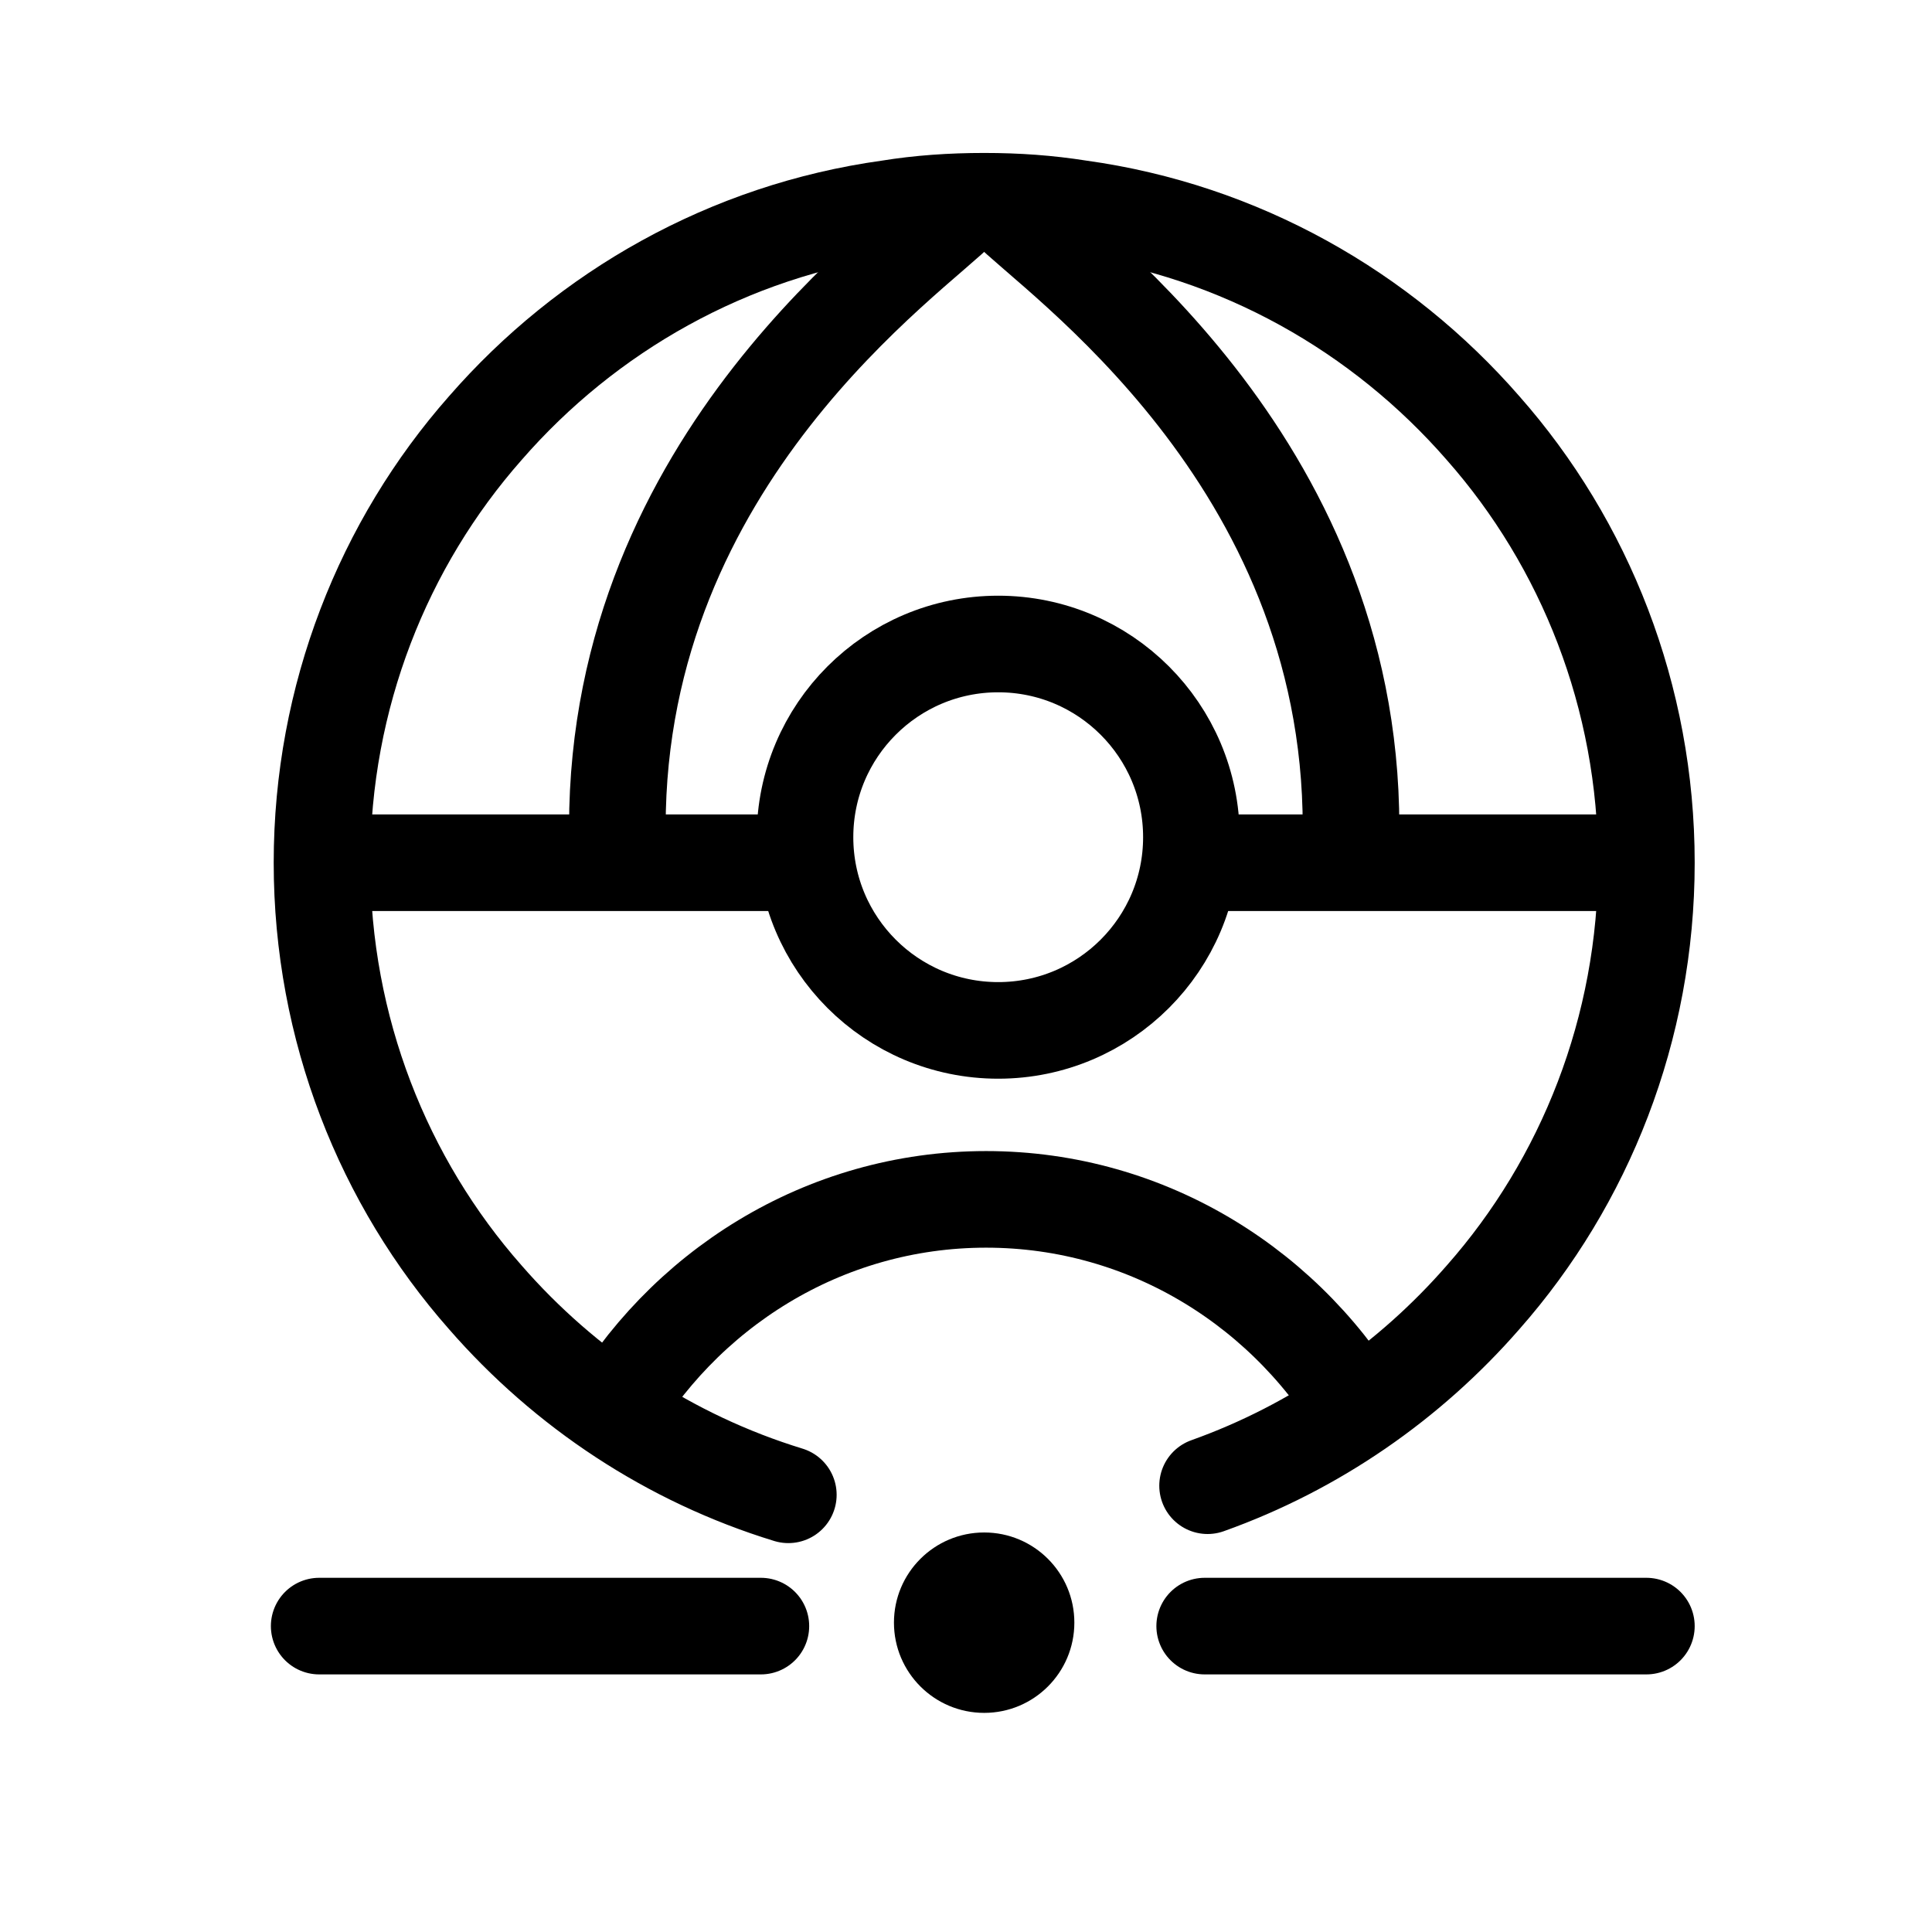 <svg width="24" height="24" viewBox="0 0 24 24" fill="none" xmlns="http://www.w3.org/2000/svg">
<path d="M14.965 20.2H20.452" stroke="black" stroke-width="1.2" stroke-linecap="round" stroke-linejoin="round"/>
<path d="M3.965 20.2H9.452" stroke="black" stroke-width="1.2" stroke-linecap="round" stroke-linejoin="round"/>
<path fill-rule="evenodd" clip-rule="evenodd" d="M12.226 21.278C11.607 21.278 11.105 20.776 11.105 20.157C11.105 19.538 11.607 19.037 12.226 19.037C12.845 19.037 13.346 19.538 13.346 20.157C13.346 20.776 12.845 21.278 12.226 21.278Z" fill="black"/>
<path d="M15.001 18.456C16.335 17.98 17.51 17.164 18.424 16.115C19.687 14.683 20.452 12.78 20.452 10.717C20.452 8.654 19.687 6.751 18.424 5.319C17.161 3.869 15.401 2.865 13.409 2.589C13.017 2.527 12.635 2.5 12.226 2.5C11.817 2.5 11.425 2.527 11.043 2.589C9.051 2.865 7.29 3.869 6.028 5.319C4.765 6.751 4 8.654 4 10.717C4 12.78 4.765 14.683 6.028 16.115C7.019 17.253 8.317 18.117 9.793 18.569" stroke="black" stroke-width="1.2" stroke-linecap="round" stroke-linejoin="round"/>
<path d="M7.669 10.272C7.669 5.675 11.363 3.176 11.932 2.58" stroke="black" stroke-width="1.2" stroke-linecap="round" stroke-linejoin="round"/>
<path d="M16.783 10.272C16.783 5.675 13.088 3.176 12.519 2.58" stroke="black" stroke-width="1.2" stroke-linecap="round" stroke-linejoin="round"/>
<path d="M14.8 10.717H20.229" stroke="black" stroke-width="1.2" stroke-linecap="round" stroke-linejoin="round"/>
<path d="M4.222 10.717H9.779" stroke="black" stroke-width="1.2" stroke-linecap="round" stroke-linejoin="round"/>
<path d="M16.976 17.696C16.032 16.024 14.269 14.899 12.25 14.899C10.231 14.899 8.468 16.024 7.524 17.696" stroke="black" stroke-width="1.2" stroke-linejoin="round"/>
<circle cx="2.4" cy="2.4" r="2.4" transform="matrix(1 0 0 -1 10 12.8)" stroke="black" stroke-width="1.2" stroke-linejoin="round"/>
</svg>
